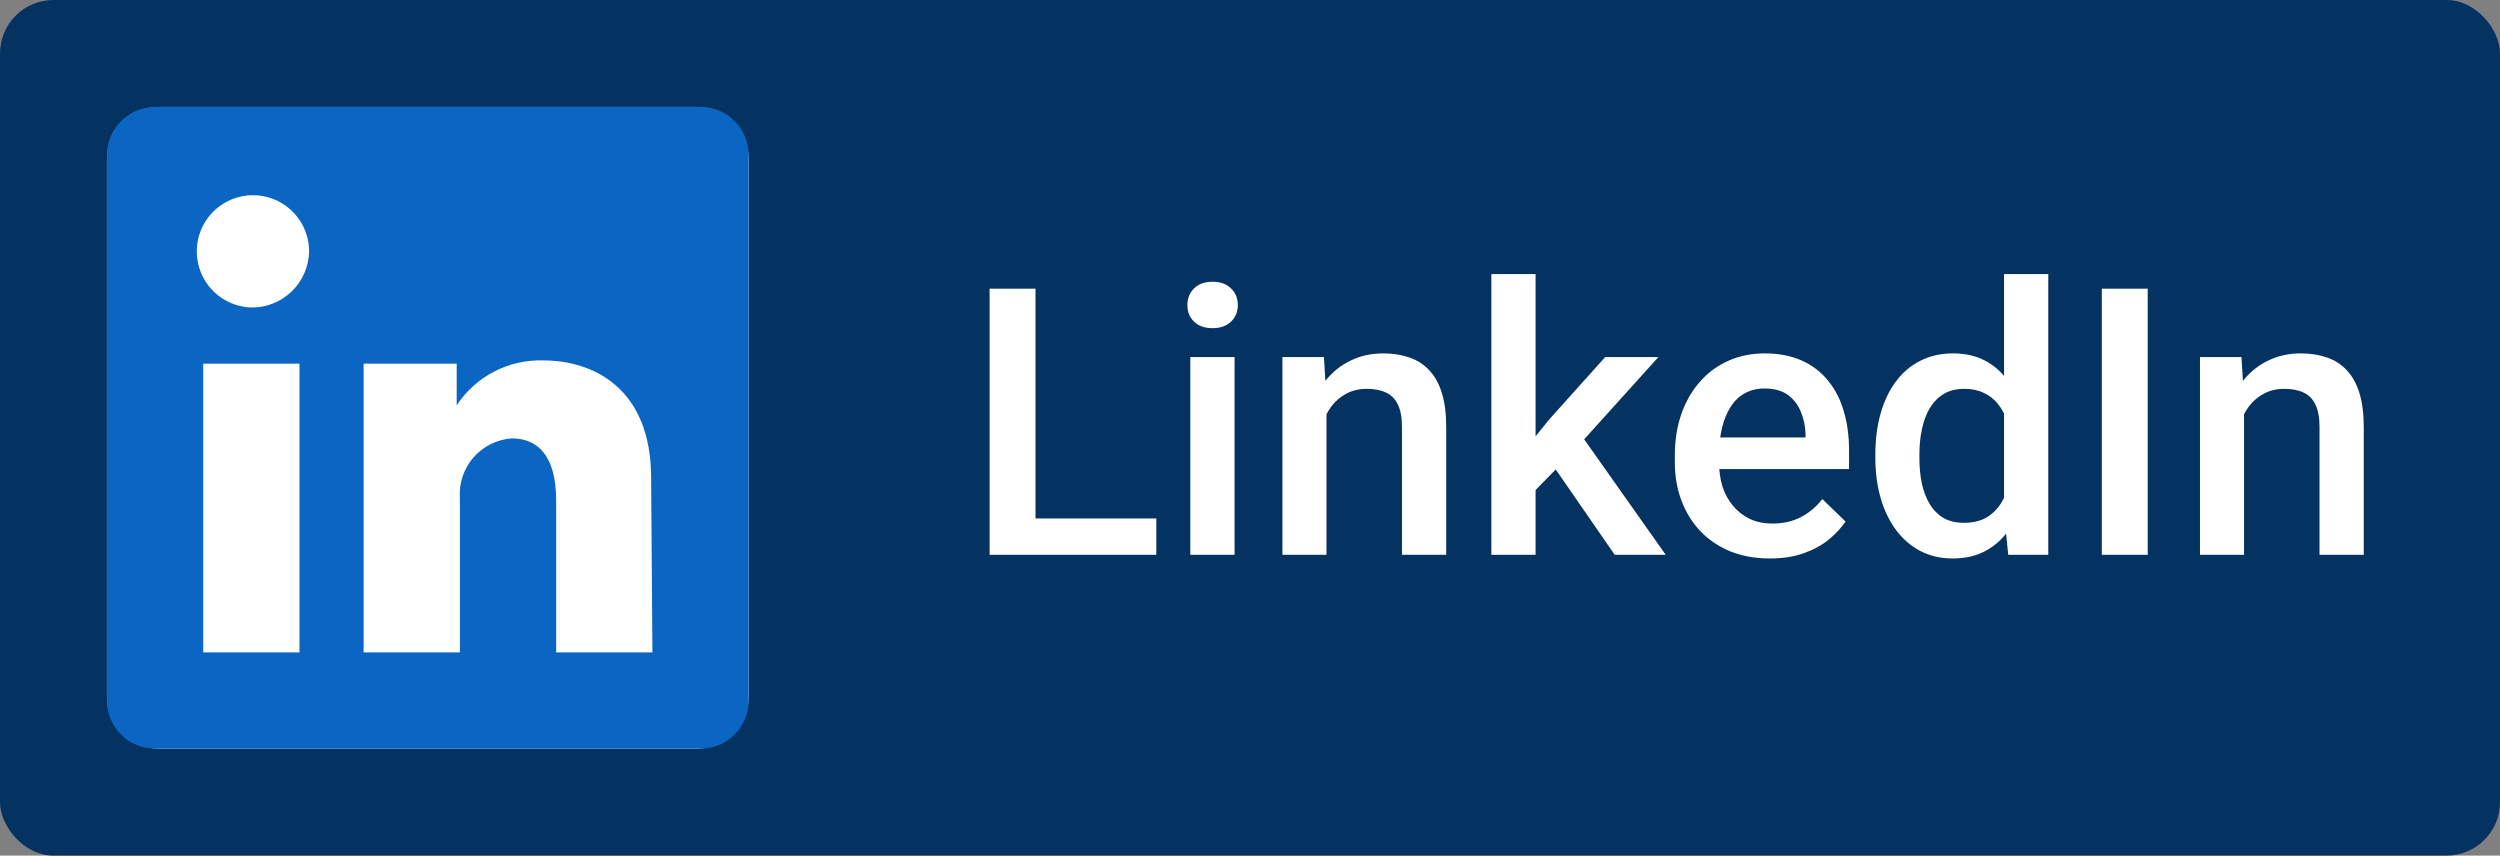 <svg width="187" height="64" viewBox="0 0 187 64" fill="none" xmlns="http://www.w3.org/2000/svg">
<rect x="0" y="0" width="187" height="64" fill="#808080" stroke="none"/>
<rect width="187" height="64" rx="4" fill="#053361"/>
<path d="M8 11.892C8 9.742 9.742 8 11.892 8H52.108C54.258 8 56 9.742 56 11.892V52.108C56 54.258 54.258 56 52.108 56H11.892C9.742 56 8 54.258 8 52.108V11.892Z" fill="white"/>
<path d="M52.4 8H11.6C10.645 8 9.73 8.379 9.054 9.054C8.379 9.73 8 10.645 8 11.6V52.4C8 53.355 8.379 54.27 9.054 54.946C9.73 55.621 10.645 56 11.6 56H52.4C53.355 56 54.27 55.621 54.946 54.946C55.621 54.27 56 53.355 56 52.4V11.6C56 10.645 55.621 9.73 54.946 9.054C54.27 8.379 53.355 8 52.4 8ZM22.4 48.8H15.2V27.2H22.4V48.8ZM18.8 23C17.975 22.976 17.175 22.71 16.5 22.235C15.825 21.759 15.306 21.095 15.006 20.326C14.707 19.557 14.64 18.716 14.816 17.91C14.991 17.103 15.4 16.366 15.992 15.79C16.584 15.215 17.332 14.827 18.144 14.674C18.955 14.521 19.793 14.611 20.554 14.932C21.314 15.254 21.963 15.792 22.42 16.48C22.876 17.167 23.12 17.974 23.12 18.8C23.101 19.929 22.636 21.004 21.826 21.791C21.017 22.578 19.929 23.013 18.8 23ZM48.8 48.8H41.6V37.424C41.6 34.016 40.16 32.792 38.288 32.792C37.739 32.828 37.203 32.973 36.71 33.218C36.217 33.462 35.778 33.801 35.416 34.216C35.055 34.631 34.779 35.113 34.605 35.635C34.431 36.156 34.361 36.707 34.4 37.256C34.389 37.368 34.389 37.48 34.4 37.592V48.8H27.2V27.2H34.16V30.32C34.862 29.252 35.827 28.382 36.961 27.794C38.096 27.206 39.363 26.918 40.64 26.96C44.36 26.96 48.704 29.024 48.704 35.744L48.8 48.8Z" fill="#0A66C2"/>
<path d="M86.492 38.779V41.5H76.498V38.779H86.492ZM77.455 21.594V41.5H74.023V21.594H77.455ZM92.344 26.707V41.5H89.035V26.707H92.344ZM88.816 22.824C88.816 22.323 88.981 21.908 89.309 21.58C89.646 21.243 90.111 21.074 90.703 21.074C91.287 21.074 91.747 21.243 92.084 21.58C92.421 21.908 92.59 22.323 92.59 22.824C92.59 23.316 92.421 23.727 92.084 24.055C91.747 24.383 91.287 24.547 90.703 24.547C90.111 24.547 89.646 24.383 89.309 24.055C88.981 23.727 88.816 23.316 88.816 22.824ZM99.221 29.865V41.5H95.926V26.707H99.029L99.221 29.865ZM98.633 33.557L97.566 33.543C97.576 32.495 97.721 31.533 98.004 30.658C98.296 29.783 98.697 29.031 99.207 28.402C99.727 27.773 100.346 27.29 101.066 26.953C101.786 26.607 102.589 26.434 103.473 26.434C104.184 26.434 104.826 26.534 105.4 26.734C105.984 26.926 106.48 27.24 106.891 27.678C107.31 28.115 107.629 28.685 107.848 29.387C108.066 30.079 108.176 30.932 108.176 31.943V41.5H104.867V31.93C104.867 31.219 104.762 30.658 104.553 30.248C104.352 29.829 104.056 29.533 103.664 29.359C103.281 29.177 102.803 29.086 102.229 29.086C101.663 29.086 101.158 29.204 100.711 29.441C100.264 29.678 99.886 30.002 99.576 30.412C99.275 30.822 99.043 31.296 98.879 31.834C98.715 32.372 98.633 32.946 98.633 33.557ZM114.861 20.5V41.5H111.553V20.5H114.861ZM124.049 26.707L117.609 33.844L114.082 37.453L113.221 34.664L115.887 31.369L120.07 26.707H124.049ZM120.781 41.5L115.982 34.555L118.061 32.244L124.596 41.5H120.781ZM132.389 41.773C131.295 41.773 130.306 41.596 129.422 41.24C128.547 40.876 127.799 40.37 127.18 39.723C126.569 39.075 126.1 38.315 125.771 37.44C125.443 36.565 125.279 35.621 125.279 34.609V34.062C125.279 32.905 125.448 31.857 125.785 30.918C126.122 29.979 126.592 29.177 127.193 28.512C127.795 27.837 128.506 27.322 129.326 26.967C130.146 26.611 131.035 26.434 131.992 26.434C133.049 26.434 133.975 26.611 134.768 26.967C135.561 27.322 136.217 27.824 136.736 28.471C137.265 29.109 137.657 29.87 137.912 30.754C138.176 31.638 138.309 32.613 138.309 33.68V35.088H126.879V32.723H135.055V32.463C135.036 31.87 134.918 31.314 134.699 30.795C134.49 30.275 134.166 29.856 133.729 29.537C133.291 29.218 132.708 29.059 131.979 29.059C131.432 29.059 130.944 29.177 130.516 29.414C130.096 29.642 129.745 29.975 129.463 30.412C129.18 30.85 128.962 31.378 128.807 31.998C128.661 32.609 128.588 33.297 128.588 34.062V34.609C128.588 35.257 128.674 35.858 128.848 36.414C129.03 36.961 129.294 37.44 129.641 37.85C129.987 38.26 130.406 38.583 130.898 38.82C131.391 39.048 131.951 39.162 132.58 39.162C133.373 39.162 134.079 39.003 134.699 38.684C135.319 38.365 135.857 37.913 136.312 37.33L138.049 39.012C137.73 39.477 137.315 39.923 136.805 40.352C136.294 40.771 135.67 41.113 134.932 41.377C134.202 41.641 133.355 41.773 132.389 41.773ZM149.902 38.438V20.5H153.211V41.5H150.217L149.902 38.438ZM140.277 34.268V33.98C140.277 32.859 140.41 31.838 140.674 30.918C140.938 29.988 141.321 29.191 141.822 28.525C142.324 27.851 142.934 27.336 143.654 26.98C144.374 26.616 145.186 26.434 146.088 26.434C146.981 26.434 147.765 26.607 148.439 26.953C149.114 27.299 149.688 27.796 150.162 28.443C150.636 29.081 151.014 29.847 151.297 30.74C151.579 31.624 151.78 32.609 151.898 33.693V34.609C151.78 35.667 151.579 36.633 151.297 37.508C151.014 38.383 150.636 39.139 150.162 39.777C149.688 40.415 149.109 40.908 148.426 41.254C147.751 41.6 146.963 41.773 146.061 41.773C145.167 41.773 144.361 41.587 143.641 41.213C142.93 40.839 142.324 40.315 141.822 39.641C141.321 38.966 140.938 38.173 140.674 37.262C140.41 36.341 140.277 35.343 140.277 34.268ZM143.572 33.98V34.268C143.572 34.942 143.632 35.571 143.75 36.154C143.878 36.738 144.074 37.253 144.338 37.699C144.602 38.137 144.944 38.483 145.363 38.738C145.792 38.984 146.302 39.107 146.895 39.107C147.642 39.107 148.257 38.943 148.74 38.615C149.223 38.287 149.602 37.845 149.875 37.289C150.158 36.724 150.349 36.095 150.449 35.402V32.928C150.395 32.39 150.281 31.889 150.107 31.424C149.943 30.959 149.72 30.553 149.438 30.207C149.155 29.852 148.804 29.578 148.385 29.387C147.975 29.186 147.487 29.086 146.922 29.086C146.32 29.086 145.81 29.213 145.391 29.469C144.971 29.724 144.625 30.075 144.352 30.521C144.087 30.968 143.891 31.488 143.764 32.08C143.636 32.672 143.572 33.306 143.572 33.98ZM160.648 21.594V41.5H157.217V21.594H160.648ZM167.854 29.865V41.5H164.559V26.707H167.662L167.854 29.865ZM167.266 33.557L166.199 33.543C166.208 32.495 166.354 31.533 166.637 30.658C166.928 29.783 167.329 29.031 167.84 28.402C168.359 27.773 168.979 27.29 169.699 26.953C170.419 26.607 171.221 26.434 172.105 26.434C172.816 26.434 173.459 26.534 174.033 26.734C174.617 26.926 175.113 27.24 175.523 27.678C175.943 28.115 176.262 28.685 176.48 29.387C176.699 30.079 176.809 30.932 176.809 31.943V41.5H173.5V31.93C173.5 31.219 173.395 30.658 173.186 30.248C172.985 29.829 172.689 29.533 172.297 29.359C171.914 29.177 171.436 29.086 170.861 29.086C170.296 29.086 169.79 29.204 169.344 29.441C168.897 29.678 168.519 30.002 168.209 30.412C167.908 30.822 167.676 31.296 167.512 31.834C167.348 32.372 167.266 32.946 167.266 33.557Z" fill="white"/>
</svg>
